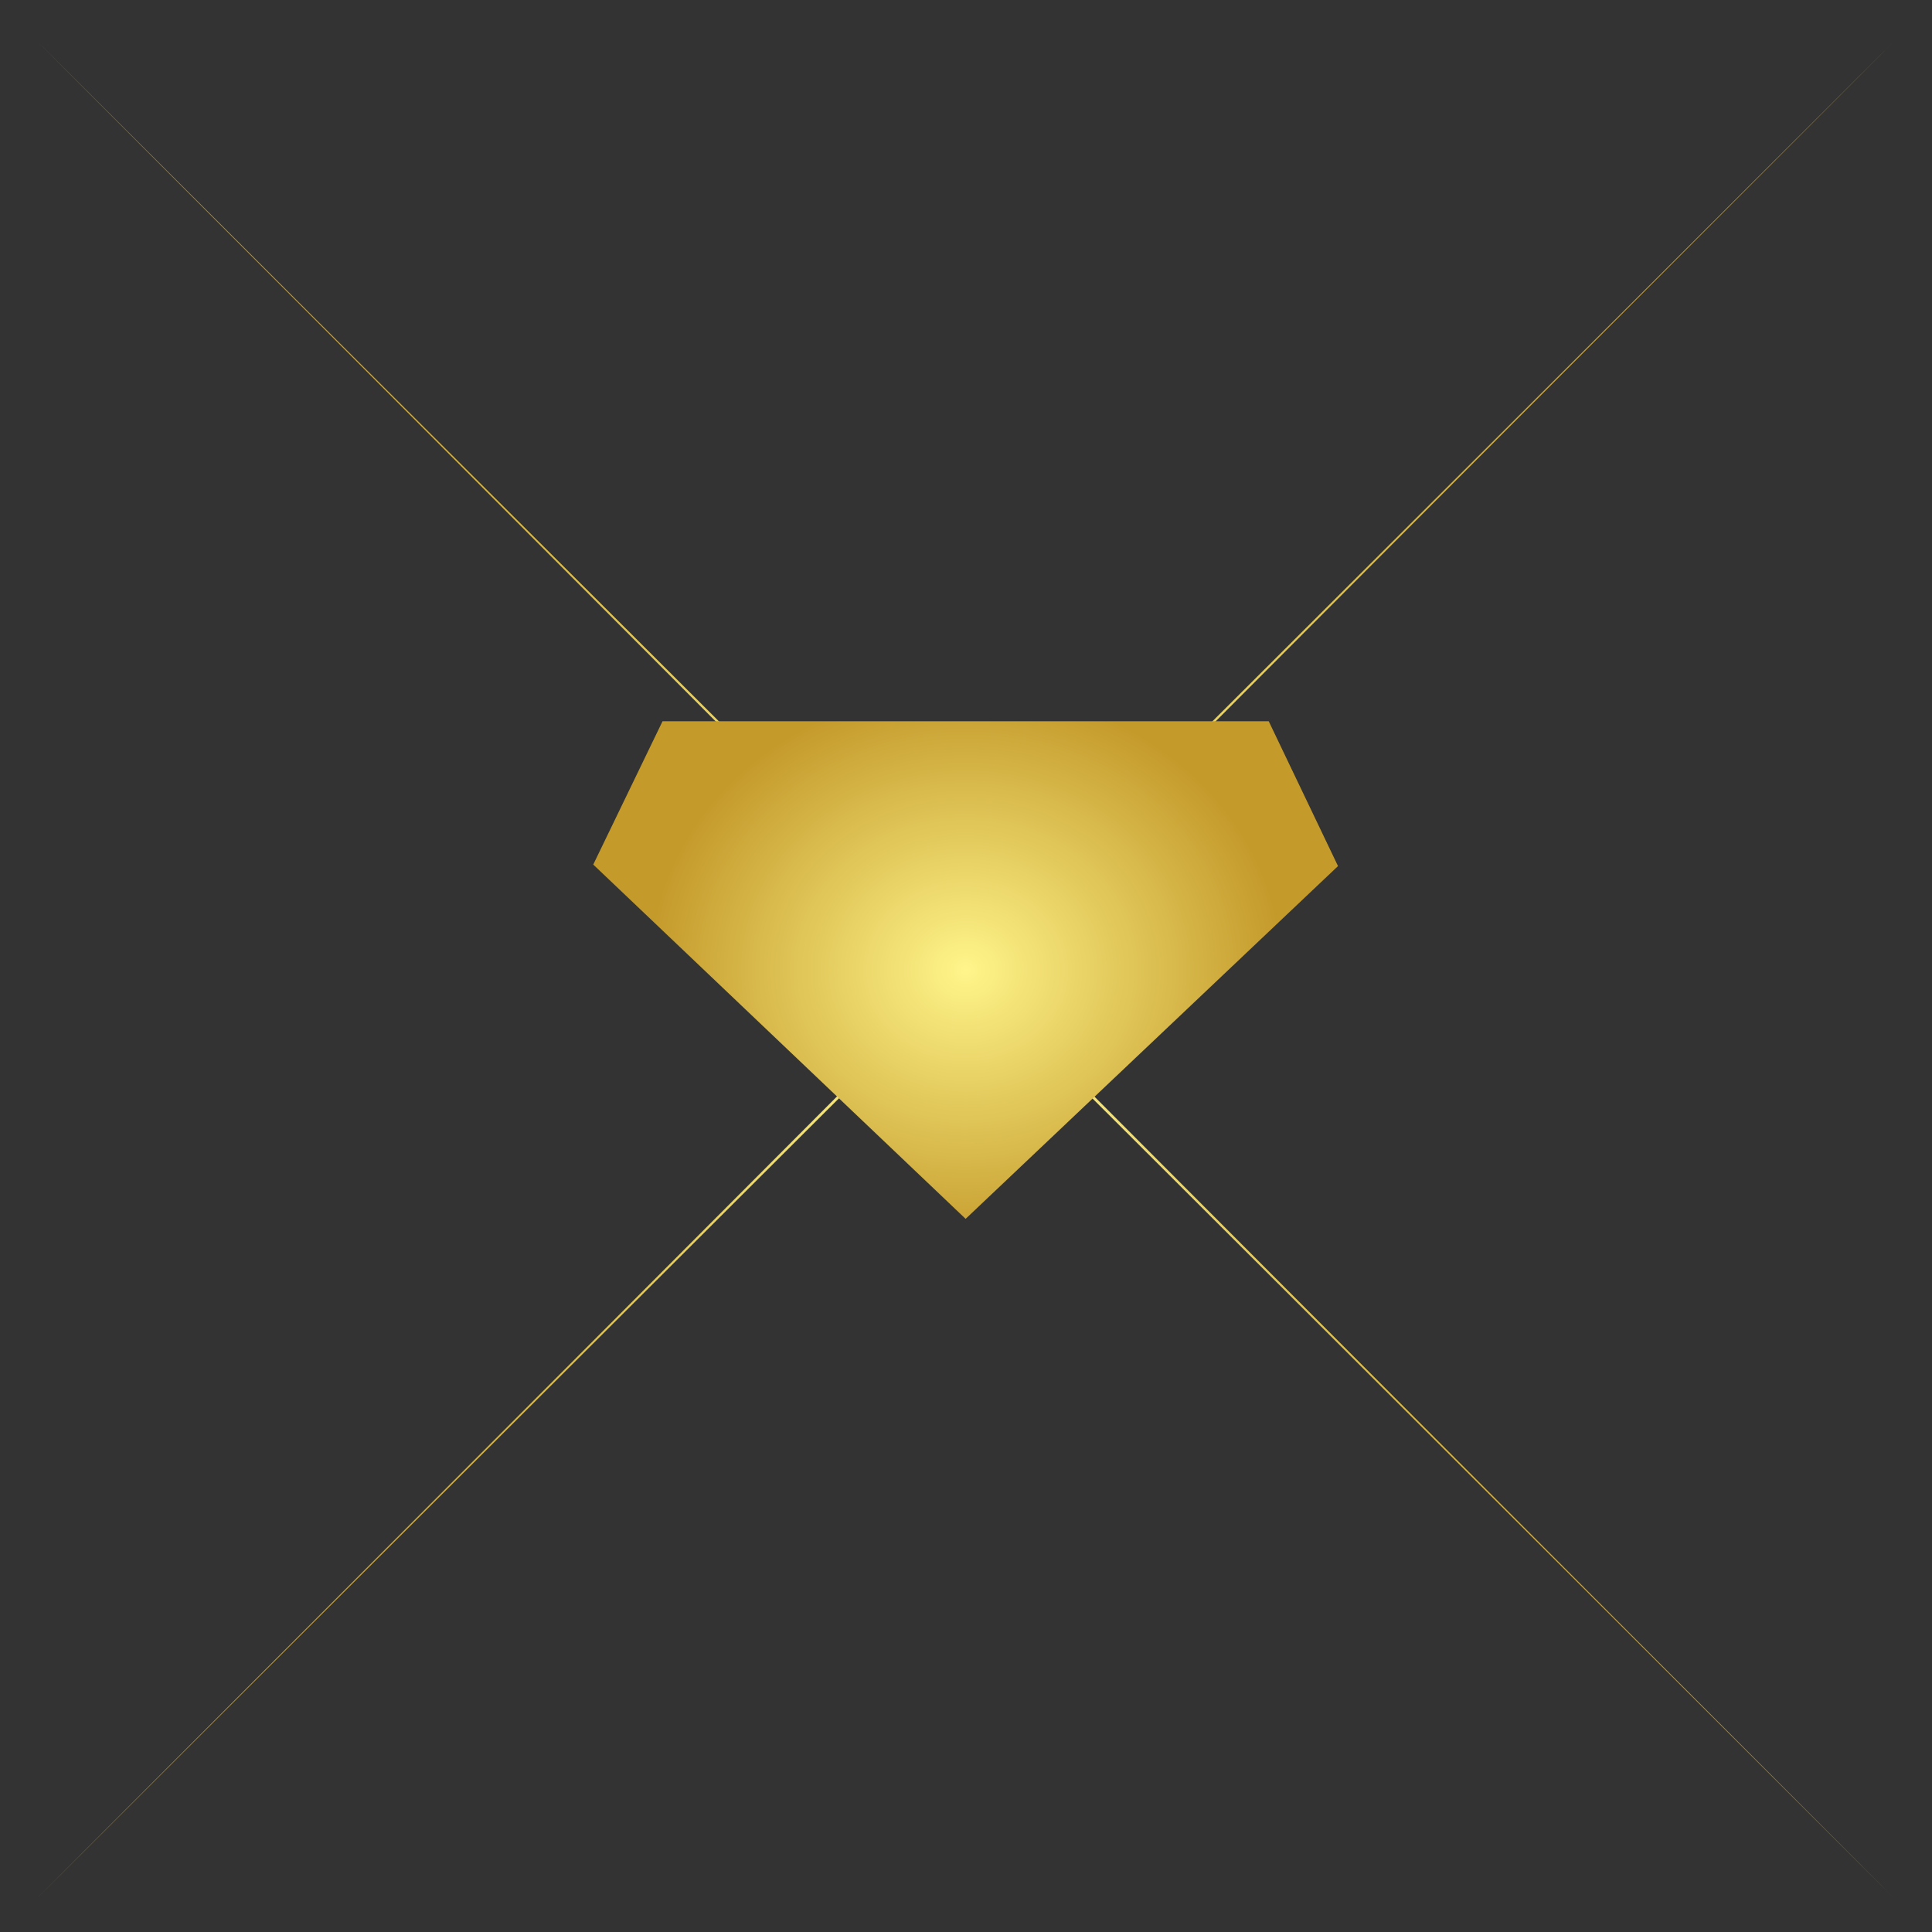 <?xml version="1.0" encoding="utf-8"?>
<!-- Generator: Adobe Illustrator 16.0.0, SVG Export Plug-In . SVG Version: 6.00 Build 0)  -->
<!DOCTYPE svg PUBLIC "-//W3C//DTD SVG 1.1//EN" "http://www.w3.org/Graphics/SVG/1.1/DTD/svg11.dtd">
<svg version="1.1" id="Layer_1" xmlns="http://www.w3.org/2000/svg" xmlns:xlink="http://www.w3.org/1999/xlink" x="0px" y="0px"
	 width="150px" height="150px" viewBox="0 0 150 150" enable-background="new 0 0 150 150" xml:space="preserve">
<rect x="0" y="0" width="150" height="150" fill="#333333" stroke="none"/>
<g>
	<g>
		<radialGradient id="SVGID_1_" cx="74.972" cy="75.289" r="72.196" gradientUnits="userSpaceOnUse">
			<stop  offset="0" style="stop-color:#FFF58A"/>
			<stop  offset="1" style="stop-color:#C49A2B"/>
		</radialGradient>
		<path fill="url(#SVGID_1_)" d="M2.863,3.18c0,0,36.098,36.011,72.195,72.023c36.011,36.098,72.022,72.195,72.022,72.195
			s-36.098-36.012-72.195-72.023C38.875,39.278,2.863,3.18,2.863,3.18z"/>
	</g>
	<g>
		<radialGradient id="SVGID_2_" cx="74.972" cy="75.29" r="72.196" gradientUnits="userSpaceOnUse">
			<stop  offset="0" style="stop-color:#FFF58A"/>
			<stop  offset="1" style="stop-color:#C49A2B"/>
		</radialGradient>
		<path fill="url(#SVGID_2_)" d="M147.081,3.181c0,0-36.012,36.098-72.023,72.195C38.96,111.388,2.862,147.398,2.862,147.398
			s36.012-36.098,72.023-72.195C110.983,39.192,147.081,3.181,147.081,3.181z"/>
	</g>
</g>
<radialGradient id="SVGID_3_" cx="74.972" cy="75.315" r="24.586" gradientTransform="matrix(1 0 0 0.889 0 8.367)" gradientUnits="userSpaceOnUse">
	<stop  offset="0" style="stop-color:#FFF58A"/>
	<stop  offset="1" style="stop-color:#C49A2B"/>
</radialGradient>
<polygon fill="url(#SVGID_3_)" points="51.438,56 46.06,67.125 74.971,94.631 103.883,67.242 98.505,56 "/>
</svg>
